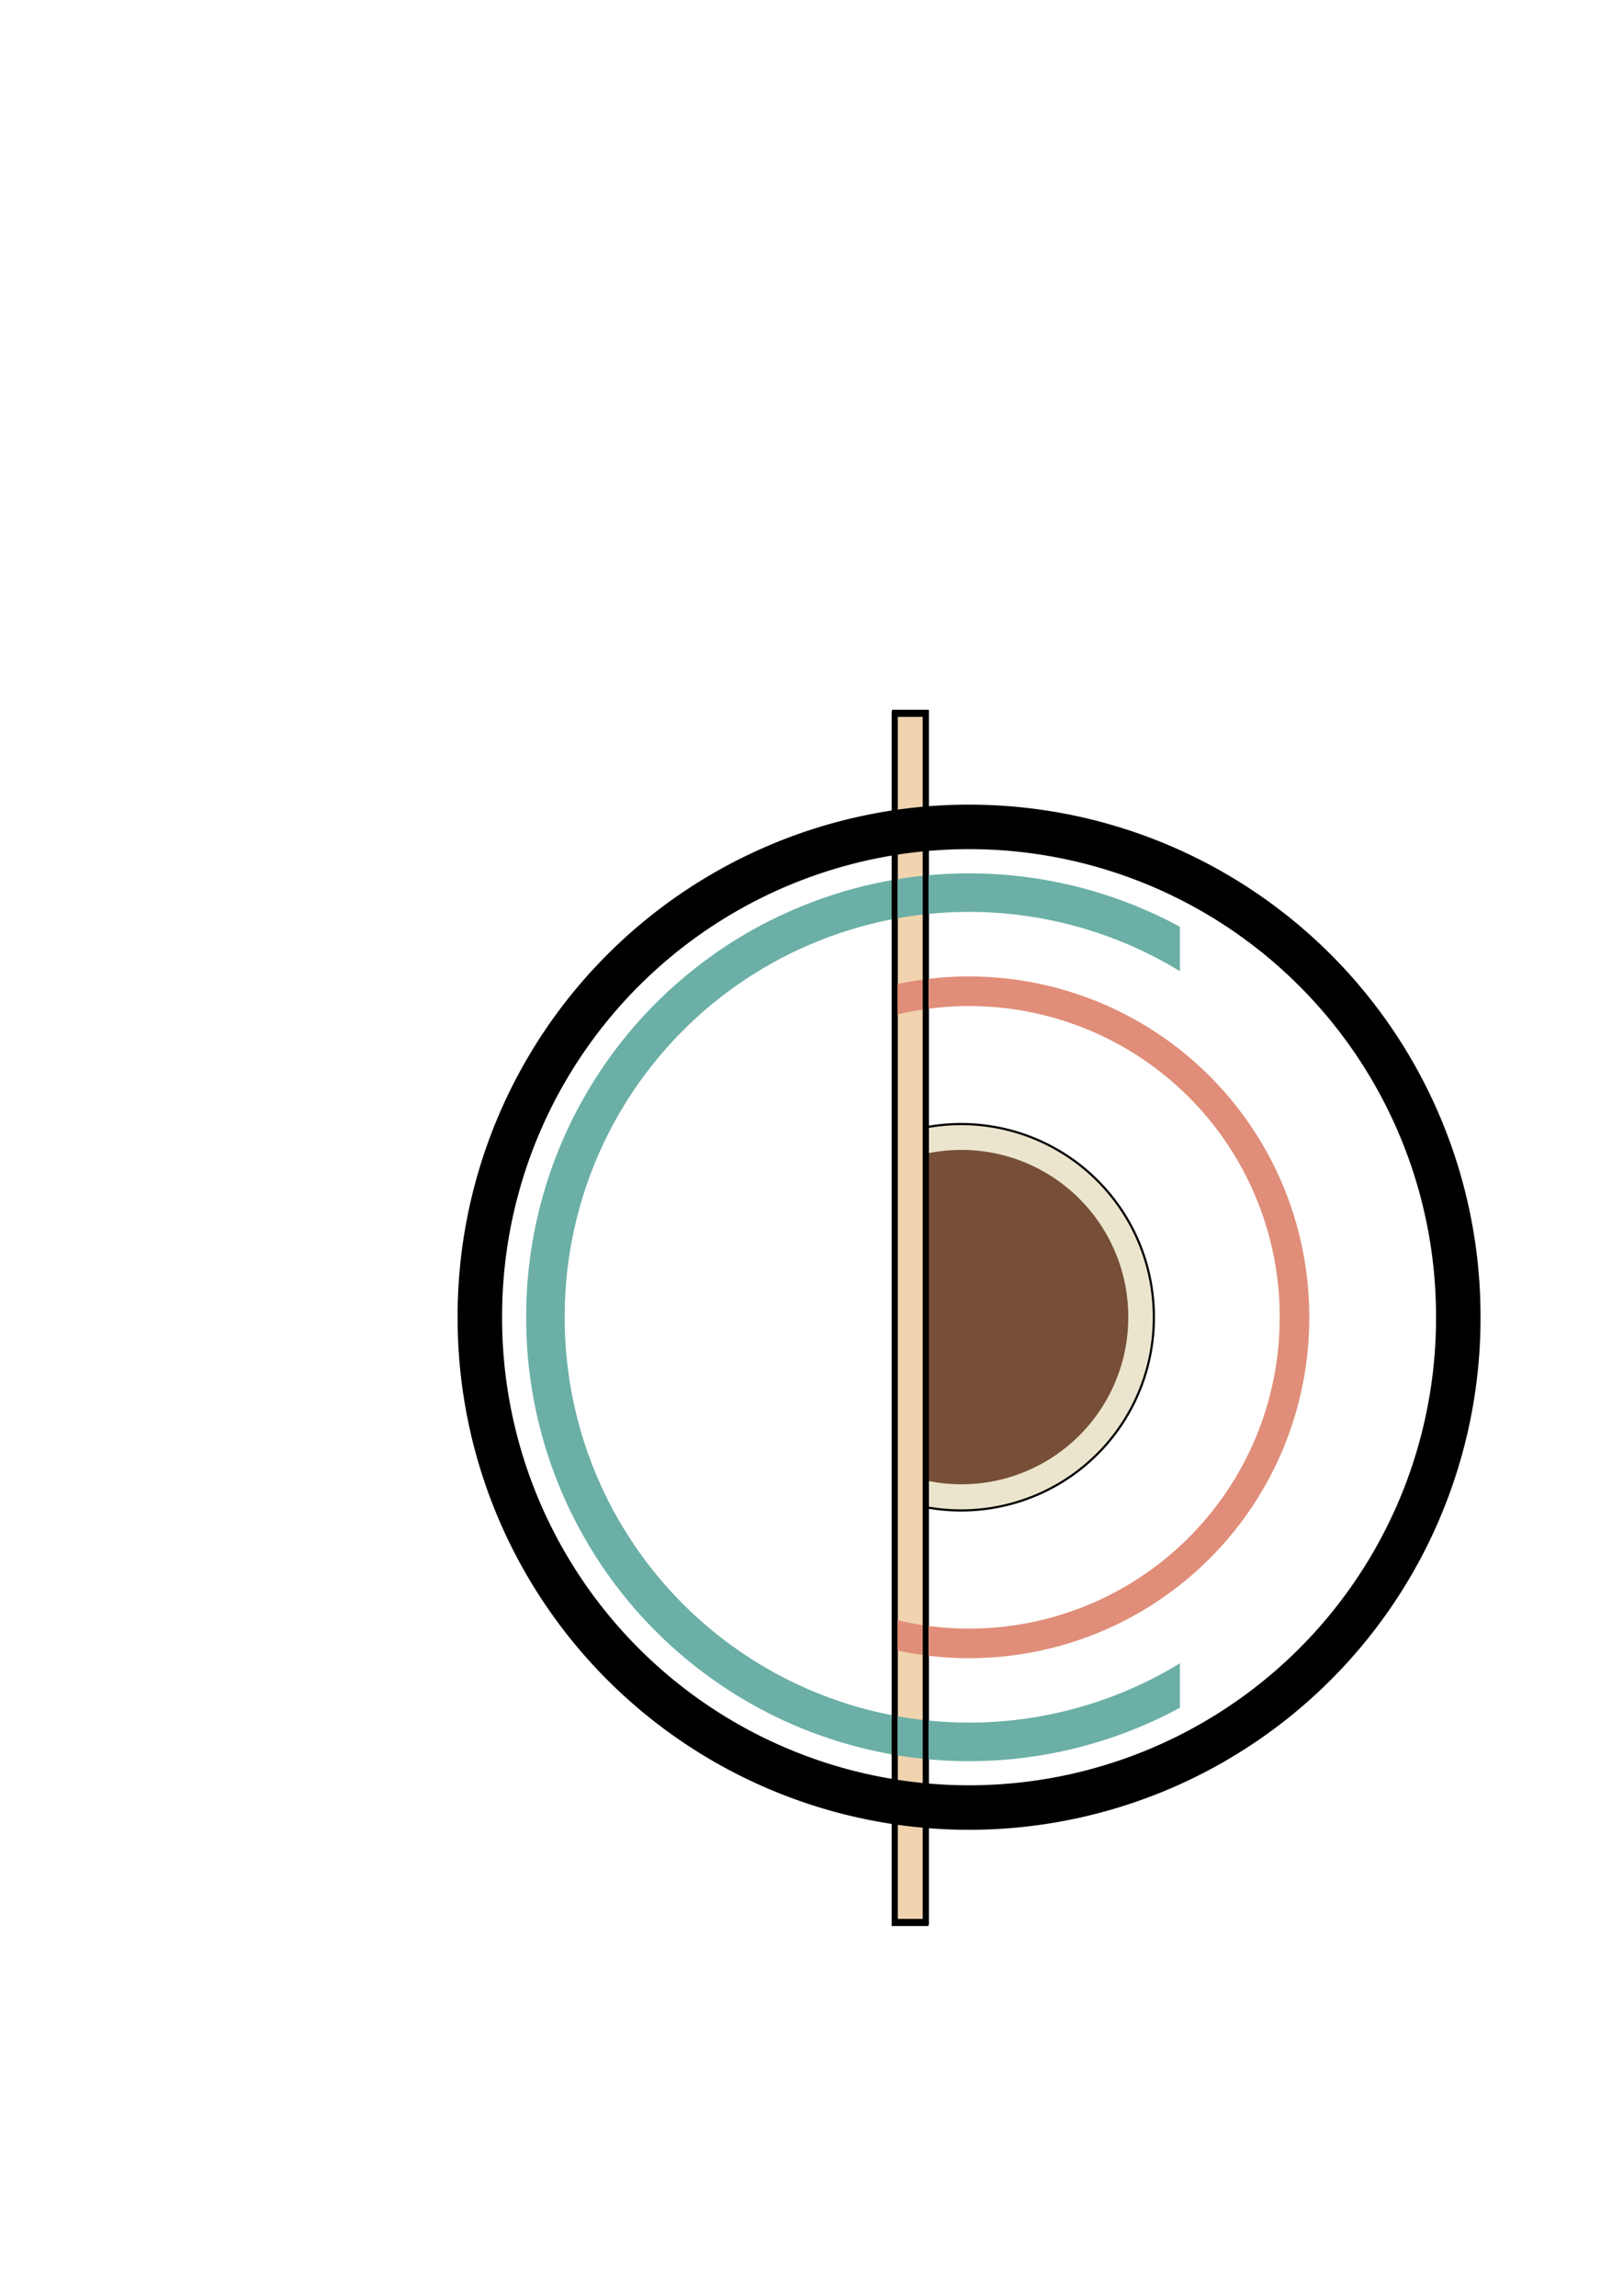 <?xml version="1.0" encoding="UTF-8" standalone="no"?>
<!-- Created with Inkscape (http://www.inkscape.org/) -->

<svg
   xmlns:dc="http://purl.org/dc/elements/1.1/"
   xmlns:cc="http://creativecommons.org/ns#"
   xmlns:rdf="http://www.w3.org/1999/02/22-rdf-syntax-ns#"
   xmlns:svg="http://www.w3.org/2000/svg"
   xmlns="http://www.w3.org/2000/svg"
   xmlns:xlink="http://www.w3.org/1999/xlink"
   xmlns:sodipodi="http://sodipodi.sourceforge.net/DTD/sodipodi-0.dtd"
   xmlns:inkscape="http://www.inkscape.org/namespaces/inkscape"
   width="744.094"
   height="1052.362"
   id="svg2"
   version="1.1"
   inkscape:version="0.48.4 r9939"
   sodipodi:docname="logo_attempt.svg"
   inkscape:export-filename="C:\Users\Simon Goring\Documents\GitHub\simongoring.github.io\images\logo_attempt.png"
   inkscape:export-xdpi="300"
   inkscape:export-ydpi="300">
  <defs
     id="defs4">
    <clipPath
       clipPathUnits="userSpaceOnUse"
       id="clipPath3861">
      <rect
         style="fill:none;stroke:#000000;stroke-width:3.91;stroke-linecap:butt;stroke-linejoin:miter;stroke-miterlimit:4;stroke-opacity:1;stroke-dasharray:none;stroke-dashoffset:0"
         id="rect3863"
         width="348.055"
         height="627.358"
         x="393.581"
         y="314.42" />
    </clipPath>
    <clipPath
       clipPathUnits="userSpaceOnUse"
       id="clipPath3867">
      <rect
         style="fill:none;stroke:#000000;stroke-width:4.927;stroke-linecap:butt;stroke-linejoin:miter;stroke-miterlimit:4;stroke-opacity:1;stroke-dasharray:none;stroke-dashoffset:0"
         id="rect3869"
         width="616.521"
         height="832.954"
         x="369.604"
         y="236.397" />
    </clipPath>
    <clipPath
       clipPathUnits="userSpaceOnUse"
       id="clipPath3872">
      <rect
         ry="0"
         y="305.504"
         x="146.781"
         height="628.002"
         width="409.098"
         id="rect3874"
         style="fill:none;stroke:#000000;stroke-width:15.076;stroke-linecap:butt;stroke-linejoin:miter;stroke-miterlimit:4;stroke-opacity:1;stroke-dasharray:none;stroke-dashoffset:0" />
    </clipPath>
    <clipPath
       clipPathUnits="userSpaceOnUse"
       id="clipPath3867-9">
      <rect
         style="fill:none;stroke:#000000;stroke-width:4.927;stroke-linecap:butt;stroke-linejoin:miter;stroke-miterlimit:4;stroke-opacity:1;stroke-dasharray:none;stroke-dashoffset:0"
         id="rect3869-4"
         width="616.521"
         height="832.954"
         x="369.604"
         y="236.397" />
    </clipPath>
    <clipPath
       clipPathUnits="userSpaceOnUse"
       id="clipPath3867-8">
      <rect
         style="fill:none;stroke:#000000;stroke-width:4.927;stroke-linecap:butt;stroke-linejoin:miter;stroke-miterlimit:4;stroke-opacity:1;stroke-dasharray:none;stroke-dashoffset:0"
         id="rect3869-2"
         width="616.521"
         height="832.954"
         x="369.604"
         y="236.397" />
    </clipPath>
    <clipPath
       clipPathUnits="userSpaceOnUse"
       id="clipPath3867-5">
      <rect
         style="fill:none;stroke:#000000;stroke-width:4.927;stroke-linecap:butt;stroke-linejoin:miter;stroke-miterlimit:4;stroke-opacity:1;stroke-dasharray:none;stroke-dashoffset:0"
         id="rect3869-5"
         width="616.521"
         height="832.954"
         x="369.604"
         y="236.397" />
    </clipPath>
    <clipPath
       clipPathUnits="userSpaceOnUse"
       id="clipPath4009">
      <rect
         style="opacity:0.6;fill:#000000;fill-opacity:0.847;stroke:#000000;stroke-width:0;stroke-linecap:butt;stroke-linejoin:miter;stroke-miterlimit:4;stroke-opacity:1;stroke-dasharray:none;stroke-dashoffset:0"
         id="rect4011"
         width="223.276"
         height="502.372"
         x="-223.508"
         y="356.81" />
    </clipPath>
  </defs>
  <sodipodi:namedview
     id="base"
     pagecolor="#ffffff"
     bordercolor="#666666"
     borderopacity="1.0"
     inkscape:pageopacity="0.0"
     inkscape:pageshadow="2"
     inkscape:zoom="0.71660079"
     inkscape:cx="465.76378"
     inkscape:cy="432.85714"
     inkscape:document-units="px"
     inkscape:current-layer="layer1"
     showgrid="false"
     inkscape:window-width="1366"
     inkscape:window-height="705"
     inkscape:window-x="-8"
     inkscape:window-y="-8"
     inkscape:window-maximized="1" />
  <g
     inkscape:label="Layer 1"
     inkscape:groupmode="layer"
     id="layer1">
    <flowRoot
       xml:space="preserve"
       style="font-size:8px;font-style:normal;font-variant:normal;font-weight:normal;font-stretch:normal;line-height:125%;letter-spacing:0px;word-spacing:0px;opacity:0.6;fill:#000000;fill-opacity:0.847;stroke:none;font-family:Droid Sans;-inkscape-font-specification:Droid Sans"
       id="flowRoot3999"
       transform="translate(409.106,6.186)"
       clip-path="url(#clipPath4009)"
       inkscape:export-filename="C:\Users\Simon Goring\Documents\GitHub\simongoring.github.io\images\logo_attempt.png"
       inkscape:export-xdpi="300"
       inkscape:export-ydpi="300"><flowRegion
         id="flowRegion4001"><use
           x="0"
           y="0"
           xlink:href="#path2985-7"
           id="use4003"
           width="744.094"
           height="1052.362" /></flowRegion><flowPara
         id="flowPara4005">01010111011001010010000001100001011100100110010100100000011001100110000101100011011001010110010000100000011101110110100101110100011010000010000011100010100000001001110001110111011010010110001101101011011001010110010011100010100000001001110100100000011100000111001001101111011000100110110001100101011011010111001100100000011101000110100001100001011101000010000001101001011011100110001101110010011001010110000101110011011010010110111001100111011011000111100100100000011100100110010101110001011101010110100101110010011001010010000001110101011100110010000001110100011011110010000001101100011001010111011001100101011100100110000101100111011001010010000001101101011101010110110001110100011010010111000001101100011001010010000001100100011000010111010001100001011100110110010101110100011100110010110000100000011000010110111001100001011011000111100101110100011010010110001100100000011000010111000001110000011100100110111101100001011000110110100001100101011100110010110000100000011000010110111001100100001000000111001001100101011100110110010101100001011100100110001101101000001000000111000001101000011010010110110001101111011100110110111101110000011010000110100101100101011100110010000001101001011011100010000001100001011011100010000001100101011001100110011001101111011100100111010000100000011101000110111100100000011100110110111101101100011101100110010100100000011100110110111101101101011001010010000001101111011001100010000001110100011010000110010100100000011011010110111101110011011101000010000001110000011100100110010101110011011100110110100101101110011001110010000001101001011100110111001101110101011001010111001100100000011001100110000101100011011010010110111001100111001000000111001101101111011000110110100101100101011101000111100100100000011101000110111101100100011000010111100100101110000011010000101000001101000010100100110101111001001000000111001001100101011100110110010101100001011100100110001101101000001000000110011001101111011000110111010101110011011001010111001100100000011011110110111000100000011100100110010101101100011000010111010001101001011011110110111001110011011010000110100101110000011100110010000001100010011001010111010001110111011001010110010101101110001000000110001001101001011011110111010001101001011000110010000001110011011110010111001101110100011001010110110101110011001000000110000101101110011001000010000001101100011000010111001001100111011001010010000001110011011000110110000101101100011001010010000001100011011011000110100101101101011000010111010001101001011000110010000001100011011010000110000101101110011001110110010100100000011000010111010000100000011101000110100101101101011001010010110101110011011000110110000101101100011001010111001100100000011011110110011000100000011000110110010101101110011101000111010101110010011010010110010101110011001000000111010001101111001000000110110101101001011011000110110001100101011011100110100101100001001011000010000001100010011101010111010000100000011011010111100100100000011100100110010101110011011001010110000101110010011000110110100000100000011001010110011001100110011011110111001001110100011100110010000001100110011011110110001101110101011100110010000001101111011011100010000001100110011000010110001101101001011011000110100101110100011000010111010001101001011011100110011100100000011000100111001001101111011000010110010001100101011100100010000001100101011011100110011101100001011001110110010101101101011001010110111001110100001000000111011101101001011101000110100000100000011101000110100001100101001000000111010001101111011011110110110001110011001000000110000101101110011001000010000001101101011001010111010001101000011011110110010001110011001000000110111001100101011000110110001101100101011100110111001101100001011100100111100100100000011101000110111100100000011000100111010101101001011011000110010000100000011101000110100001100101001000000111010001100101011000110110100001101110011010010110001101100001011011000010000001110100011011110110111101101100011010110110100101110100011100110010000001110111011001010010000001110010011001010111000101110101011010010111001001100101001000000111010001101111001000000110110101101111011101100110010100100000011001100110111101110010011101110110000101110010011001000010000001100001011100110010000001100001001000000111001101101111011000110110100101100101011101000111100100101110000011010000101000001101000010100101011101101000011010010110110001100101001000000110010001101111011011010110000101101001011011100010000001110011011100000110010101100011011010010110011001101001011000110010000001101011011011100110111101110111011011000110010101100100011001110110010100100000011010010111001100100000011010010110110101110000011011110111001001110100011000010110111001110100001000000110100101101110001000000110110101100001011011100110000101100111011010010110111001100111001000000111001001100101011100110110010101100001011100100110001101101000001000000111000101110101011001010111001101110100011010010110111101101110011100110010000001101111011100100010000001101100011011110110111101101011011010010110111001100111001000000110011001101111011100100010000001110011011011110110110001110101011101000110100101101111011011100111001100101100001000000110010101111000011100000110010101110010011010010110010101101110011000110110010100100000011010010110111000100000011000100111010101101001011011000110010001101001011011100110011100100000011010010110111001100110011100100110000101110011011101000111001001110101011000110111010001110101011100100110010100101100001000000111010001100101011000010110001101101000011010010110111001100111001000000110000101101110011001000010000001101100011001010110000101110010011011100110100101101110011001110010000001110111011010010111010001101000001000000111000001100001011100100111010001101110011001010111001001110011001011000010000001101000011000010110111001100100011011000110100101101110011001110010000001100100011000010111010001100001001000000111010001101000011100100110111101110101011001110110100000100000011000110110111101101101011100000110110001100101011110000010000001110111011011110111001001101011011001100110110001101111011101110111001100101100001000000110000101101110011001000010000001101101011000010110111001100001011001110110100101101110011001110010000001110000011100100110111101101010011001010110001101110100011100110010000001110111011010010111010001101000001000000110110101110101011011000111010001101001011100000110110001100101001000000110100101101110011101000110010101110010011000110110111101101110011011100110010101100011011101000110010101100100001000000110001101101111011011010111000001101111011011100110010101101110011101000111001100101110</flowPara></flowRoot>    <path
       transform="matrix(0.394,0,0,0.394,265.59,359.722)"
       sodipodi:type="arc"
       style="fill:#ece5ce;fill-opacity:1;stroke:#000000;stroke-width:2.538;stroke-linecap:butt;stroke-linejoin:miter;stroke-miterlimit:4;stroke-opacity:1;stroke-dasharray:none;stroke-dashoffset:0"
       id="path2985-1-4-1"
       sodipodi:cx="444.28571"
       sodipodi:cy="619.50507"
       sodipodi:rx="224.28572"
       sodipodi:ry="224.28572"
       d="m 668.571,619.505 a 224.286,224.286 0 1 1 -448.571,0 224.286,224.286 0 1 1 448.571,0 z"
       clip-path="url(#clipPath3867-5)"
       inkscape:export-filename="C:\Users\Simon Goring\Documents\GitHub\simongoring.github.io\images\logo_attempt.png"
       inkscape:export-xdpi="300"
       inkscape:export-ydpi="300" />
    <path
       transform="matrix(0.341,0,0,0.341,289.292,392.485)"
       sodipodi:type="arc"
       style="fill:#774f38;fill-opacity:1;stroke:#ece5ce;stroke-width:0;stroke-linecap:butt;stroke-linejoin:miter;stroke-miterlimit:4;stroke-opacity:1;stroke-dasharray:none;stroke-dashoffset:0"
       id="path2985-1-4"
       sodipodi:cx="444.28571"
       sodipodi:cy="619.50507"
       sodipodi:rx="224.28572"
       sodipodi:ry="224.28572"
       d="m 668.571,619.505 a 224.286,224.286 0 1 1 -448.571,0 224.286,224.286 0 1 1 448.571,0 z"
       clip-path="url(#clipPath3867)"
       inkscape:export-filename="C:\Users\Simon Goring\Documents\GitHub\simongoring.github.io\images\logo_attempt.png"
       inkscape:export-xdpi="300"
       inkscape:export-ydpi="300" />
    <rect
       style="fill:#f1d4af;stroke:#000000;stroke-width:2.643;stroke-linecap:butt;stroke-linejoin:miter;stroke-miterlimit:4;stroke-opacity:1;stroke-dasharray:none;stroke-dashoffset:0;fill-opacity:1"
       id="rect3809"
       width="14.243"
       height="554.243"
       x="410.292"
       y="326.669"
       ry="0"
       inkscape:export-filename="C:\Users\Simon Goring\Documents\GitHub\simongoring.github.io\images\logo_attempt.png"
       inkscape:export-xdpi="300"
       inkscape:export-ydpi="300" />
    <path
       sodipodi:type="arc"
       style="fill:none;stroke:#000000;stroke-width:20.4;stroke-linecap:butt;stroke-linejoin:miter;stroke-miterlimit:4;stroke-opacity:1;stroke-dasharray:none;stroke-dashoffset:0"
       id="path2985"
       sodipodi:cx="444.28571"
       sodipodi:cy="619.50507"
       sodipodi:rx="224.28572"
       sodipodi:ry="224.28572"
       d="m 668.571,619.505 a 224.286,224.286 0 1 1 -448.571,0 224.286,224.286 0 1 1 448.571,0 z"
       transform="translate(0,-15.714)"
       inkscape:export-xdpi="300"
       inkscape:export-ydpi="300"
       inkscape:export-filename="C:\Users\Simon Goring\Documents\GitHub\simongoring.github.io\images\logo_attempt.png" />
    <path
       transform="matrix(0.866,0,0,0.866,59.548,67.319)"
       sodipodi:type="arc"
       style="fill:none;stroke:#6bafa6;stroke-width:20.4;stroke-linecap:butt;stroke-linejoin:miter;stroke-miterlimit:4;stroke-opacity:1;stroke-dasharray:none;stroke-dashoffset:0"
       id="path2985-1"
       sodipodi:cx="444.28571"
       sodipodi:cy="619.50507"
       sodipodi:rx="224.28572"
       sodipodi:ry="224.28572"
       d="m 668.571,619.505 a 224.286,224.286 0 1 1 -448.571,0 224.286,224.286 0 1 1 448.571,0 z"
       clip-path="url(#clipPath3872)"
       inkscape:export-xdpi="300"
       inkscape:export-ydpi="300"
       inkscape:export-filename="C:\Users\Simon Goring\Documents\GitHub\simongoring.github.io\images\logo_attempt.png" />
    <path
       transform="matrix(0.665,0,0,0.665,148.871,191.869)"
       sodipodi:type="arc"
       style="fill:none;stroke:#e08e79;stroke-width:20.4;stroke-linecap:butt;stroke-linejoin:miter;stroke-miterlimit:4;stroke-opacity:1;stroke-dasharray:none;stroke-dashoffset:0"
       id="path2985-1-7"
       sodipodi:cx="444.28571"
       sodipodi:cy="619.50507"
       sodipodi:rx="224.28572"
       sodipodi:ry="224.28572"
       d="m 668.571,619.505 a 224.286,224.286 0 1 1 -448.571,0 224.286,224.286 0 1 1 448.571,0 z"
       clip-path="url(#clipPath3861)"
       inkscape:export-xdpi="300"
       inkscape:export-ydpi="300"
       inkscape:export-filename="C:\Users\Simon Goring\Documents\GitHub\simongoring.github.io\images\logo_attempt.png" />
    <path
       sodipodi:type="arc"
       style="fill:none;stroke:#000000;stroke-width:0;stroke-linecap:butt;stroke-linejoin:miter;stroke-miterlimit:4;stroke-opacity:1;stroke-dasharray:none;stroke-dashoffset:0"
       id="path2985-7"
       sodipodi:cx="444.28571"
       sodipodi:cy="619.50507"
       sodipodi:rx="224.28572"
       sodipodi:ry="224.28572"
       d="m 668.571,619.505 a 224.286,224.286 0 1 1 -448.571,0 224.286,224.286 0 1 1 448.571,0 z"
       transform="translate(-417.772,-22.068)" />
    <rect
       style="fill:none;stroke:#000000;stroke-width:2.643;stroke-linecap:butt;stroke-linejoin:miter;stroke-miterlimit:4;stroke-opacity:1;stroke-dasharray:none;stroke-dashoffset:0"
       id="rect3809-8"
       width="14.243"
       height="554.243"
       x="410.126"
       y="327.293"
       ry="0"
       inkscape:export-filename="C:\Users\Simon Goring\Documents\GitHub\simongoring.github.io\images\logo_attempt.png"
       inkscape:export-xdpi="300"
       inkscape:export-ydpi="300" />
  </g>
</svg>
